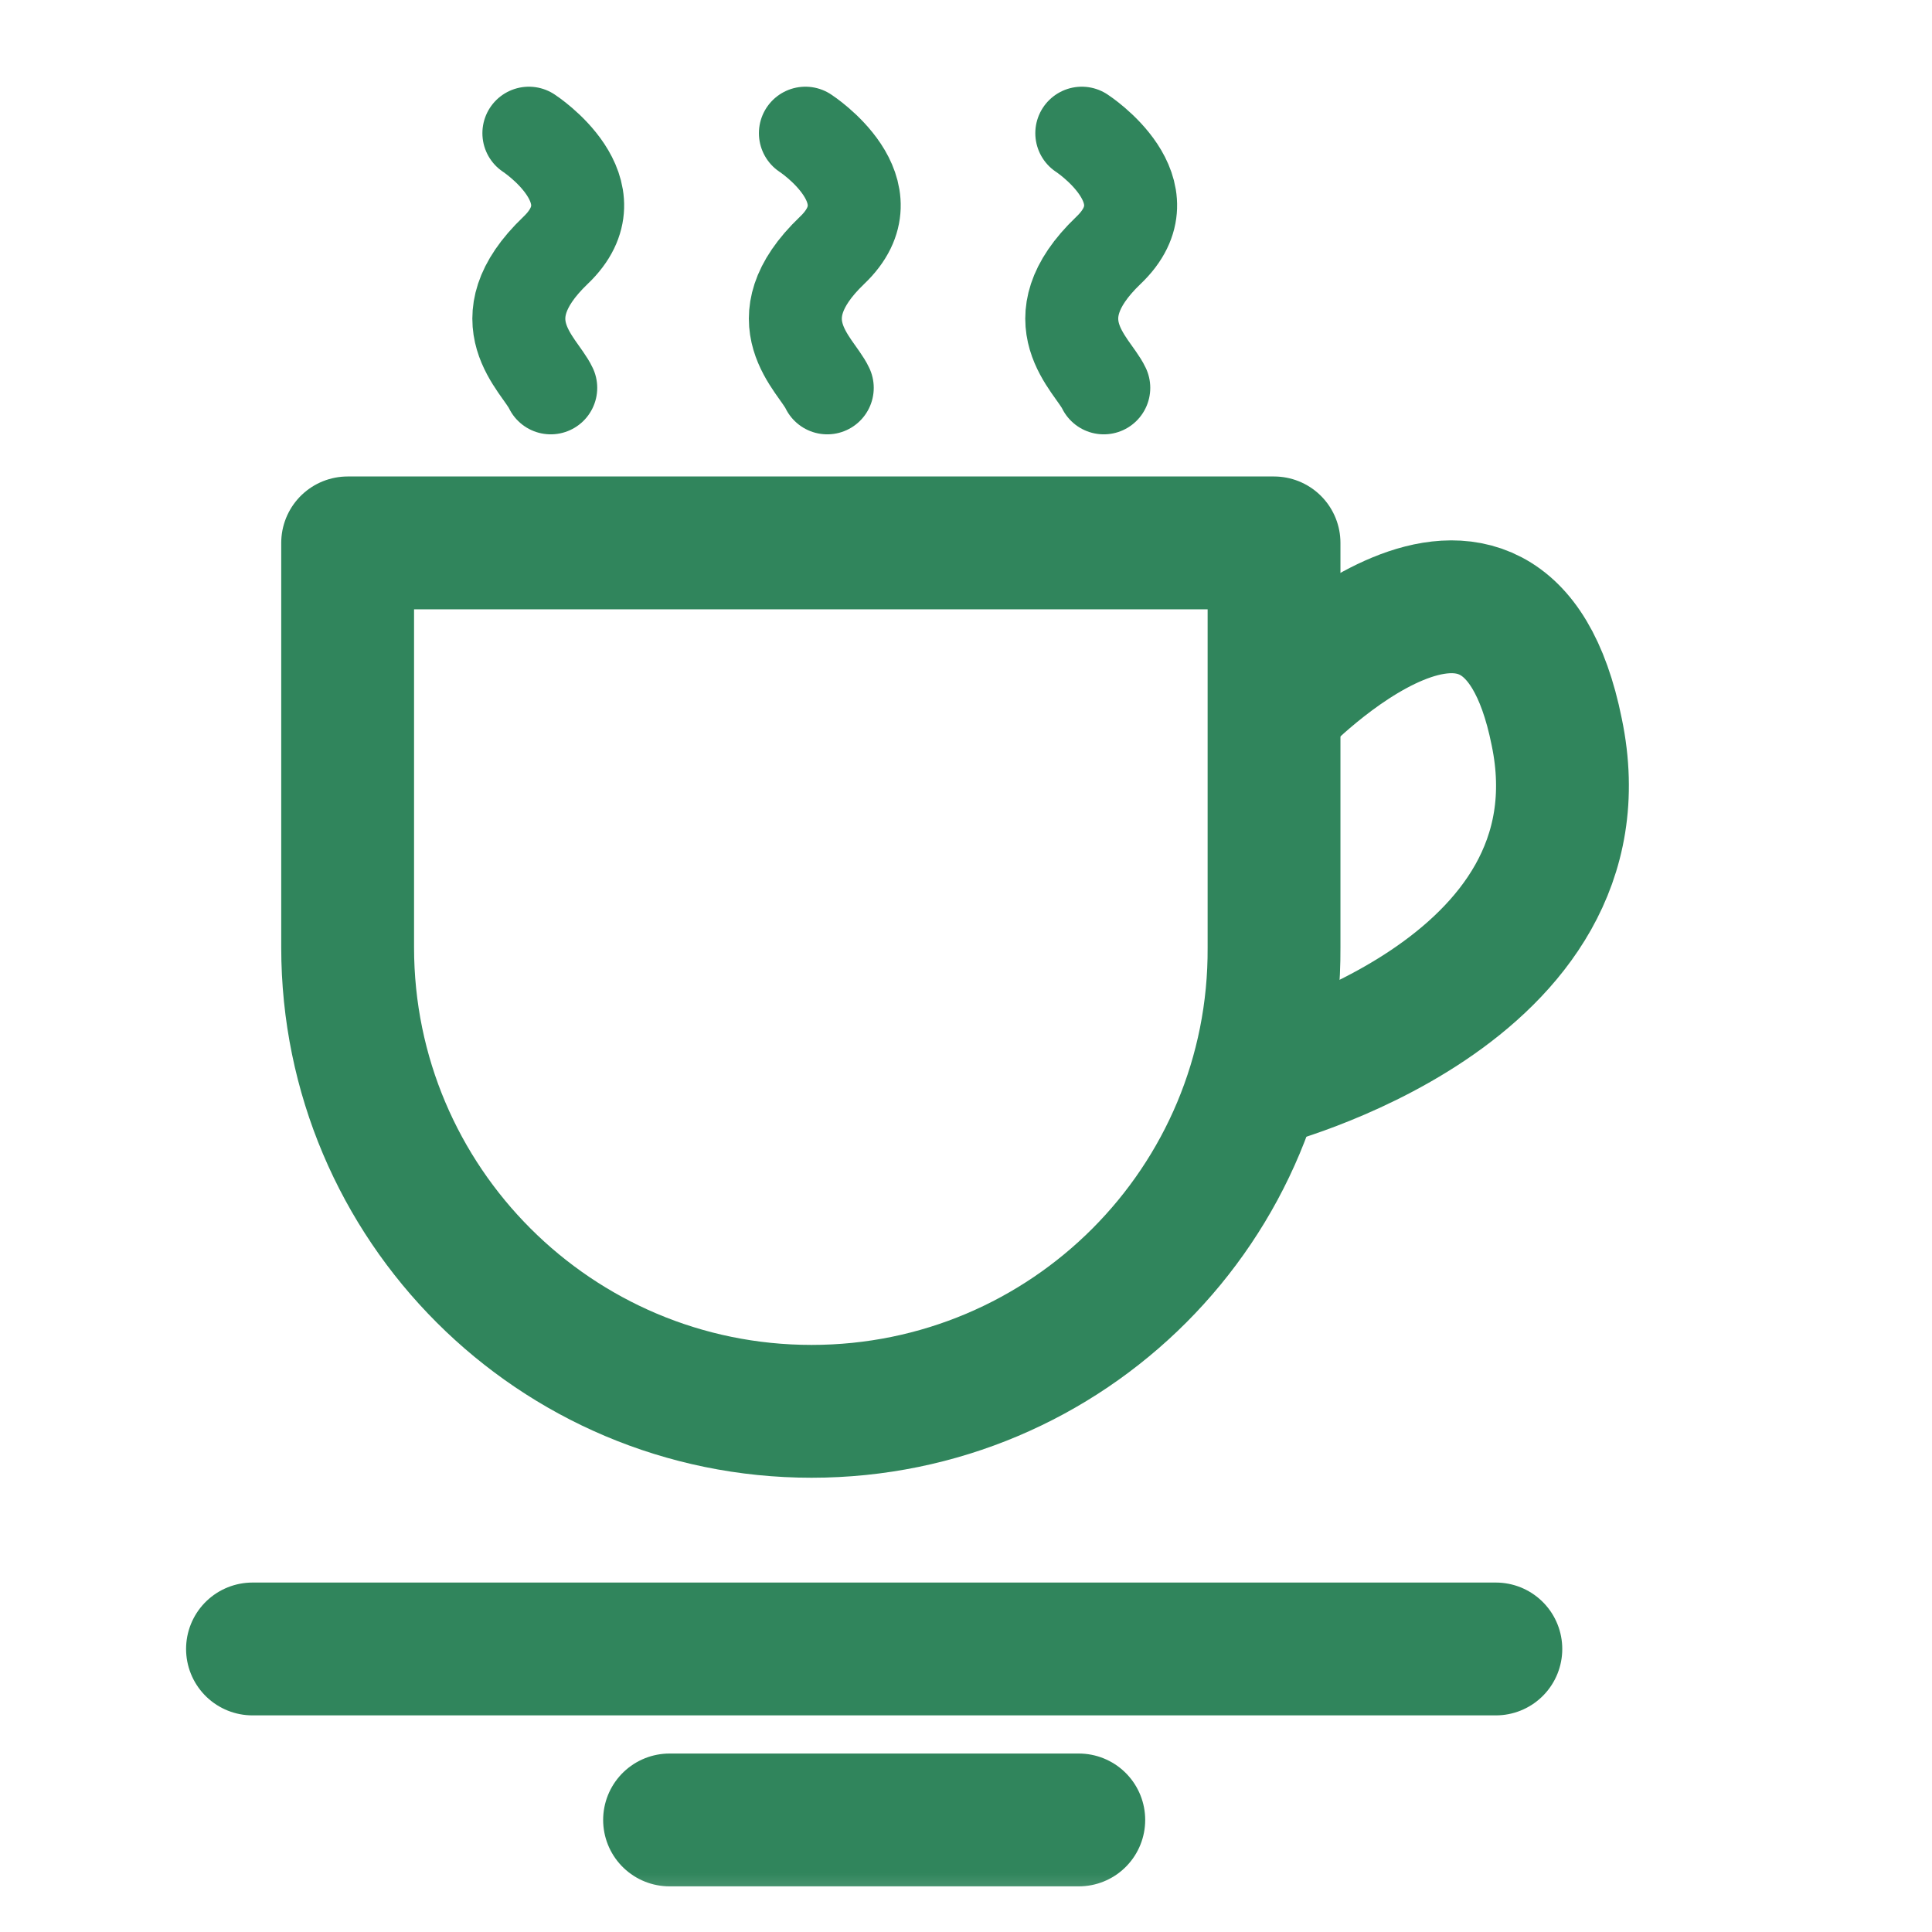 <?xml version="1.0" encoding="UTF-8"?>
<svg width="16px" height="16px" viewBox="0 0 16 16" version="1.1" xmlns="http://www.w3.org/2000/svg" xmlns:xlink="http://www.w3.org/1999/xlink">
    <title>C7849225-CD14-415E-BEB8-9244DC738A85</title>
    <defs>
        <rect id="path-1" x="0" y="0" width="16" height="16"></rect>
    </defs>
    <g id="Page-1" stroke="none" stroke-width="1" fill="none" fill-rule="evenodd">
        <g id="01_Coffee-lab---Q/A" transform="translate(-101, -1287)">
            <g id="Group-16-Copy" transform="translate(0, 1275)">
                <g id="Group-22" transform="translate(72, 0)">
                    <g id="Group-10-Copy" transform="translate(11, 12)">
                        <g id="coffee-loader" transform="translate(18, 0)">
                            <mask id="mask-2" fill="white">
                                <use xlink:href="#path-1"></use>
                            </mask>
                            <g id="Mask"></g>
                            <g mask="url(#mask-2)" stroke-linecap="round" stroke-linejoin="round">
                                <g transform="translate(2, 1)">
                                    <g id="small_line" transform="translate(3.493, 13.994)">
                                        <line x1="0.052" y1="0.078" x2="3.441" y2="0.078" id="Small_line" stroke="#30855C" stroke-width="1.1"></line>
                                    </g>
                                    <g id="big_line" transform="translate(0, 12.578)">
                                        <line x1="0.091" y1="0.078" x2="10.388" y2="0.078" id="Big_line_1_" stroke="#30855C" stroke-width="1.1"></line>
                                    </g>
                                    <g id="Right_vapour" transform="translate(6.856, 0)">
                                        <path d="M0.103,0.103 C0.103,0.103 0.841,0.582 0.323,1.074 C-0.285,1.656 0.194,2.018 0.285,2.212" id="Stroke-9" stroke="#30855C" stroke-width="0.77"></path>
                                    </g>
                                    <g id="center_vapour" transform="translate(4.528, 0)">
                                        <path d="M0.142,0.103 C0.142,0.103 0.88,0.582 0.362,1.074 C-0.246,1.656 0.233,2.018 0.323,2.212" id="Stroke-11" stroke="#30855C" stroke-width="0.77"></path>
                                    </g>
                                    <g id="Left_vapour" transform="translate(2.199, 0)">
                                        <path d="M0.181,0.103 C0.181,0.103 0.918,0.582 0.401,1.074 C-0.207,1.656 0.272,2.018 0.362,2.212" id="Stroke-13" stroke="#30855C" stroke-width="0.77"></path>
                                    </g>
                                    <g id="Group" transform="translate(0.776, 3.457)" stroke="#30855C" stroke-width="1.1">
                                        <path d="M3.945,7.231 L3.945,7.231 C1.824,7.231 0.103,5.511 0.103,3.389 L0.103,0.039 L7.775,0.039 L7.775,3.389 C7.787,5.511 6.067,7.231 3.945,7.231 Z" id="Stroke-1_1_"></path>
                                        <path d="M7.813,1.371 C7.813,1.371 9.676,-0.582 10.116,1.604 C10.569,3.777 7.645,4.502 7.645,4.502" id="Stroke-3"></path>
                                    </g>
                                </g>
                            </g>
                        </g>
                    </g>
                </g>
            </g>
        </g>
    </g>
</svg>